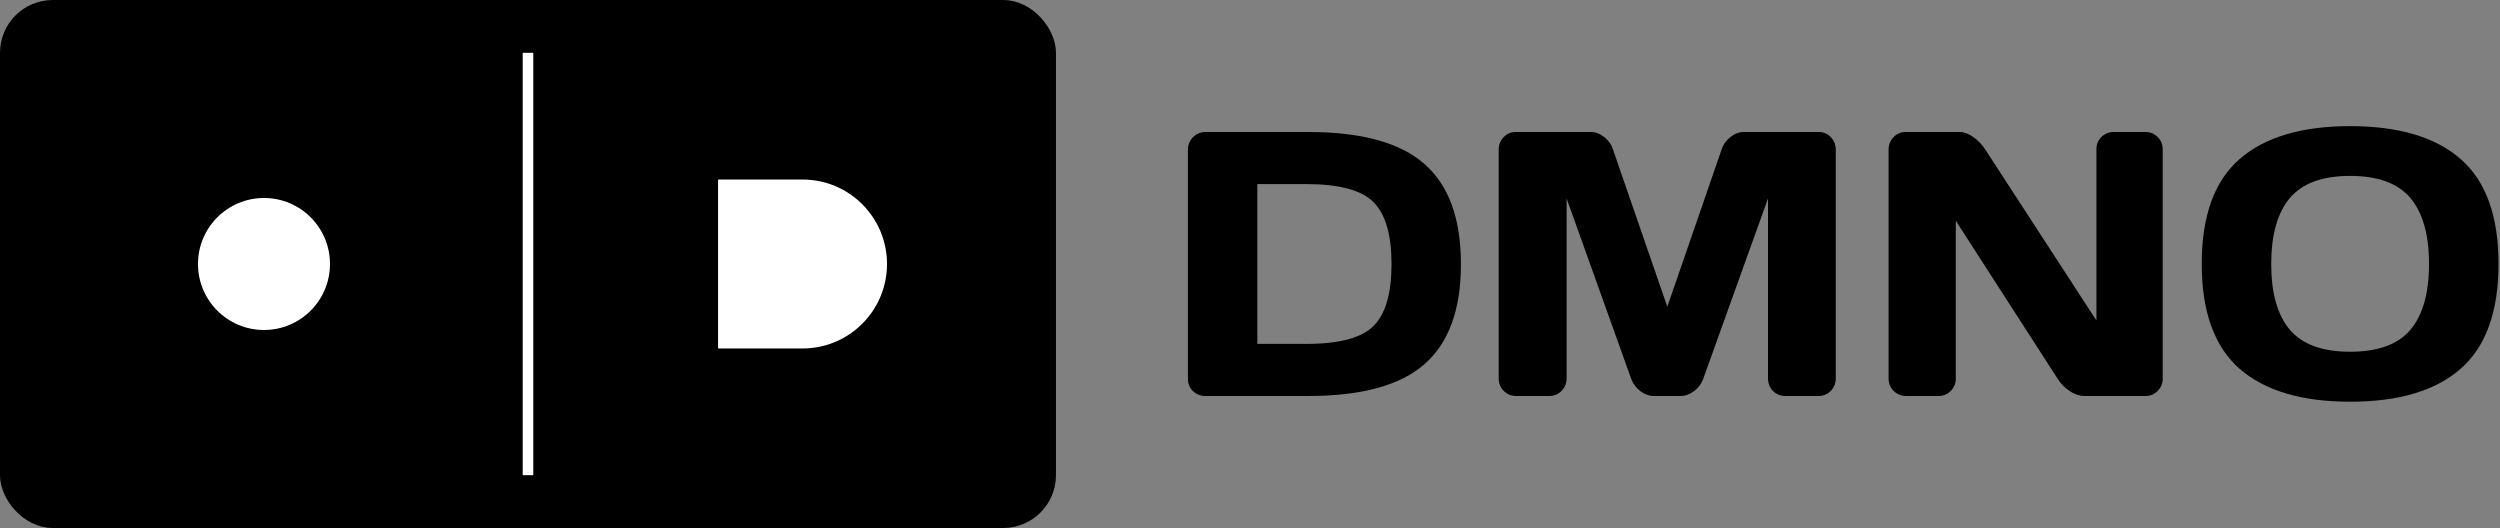 <svg width="947" height="200" viewBox="0 0 947 200" fill="none" xmlns="http://www.w3.org/2000/svg">
<rect x="0" y="0" width="947" height="200" fill="#808080" stroke="none"/>
<g clip-path="url(#clip0_839_275)">
<rect x="2" y="2" width="396" height="196" rx="18" fill="black" stroke="black" stroke-width="4"/>
<path d="M336 100C336 117.673 321.673 132 304 132C303.992 132 303.984 132 303.976 132H272V68H304C321.673 68 336 82.327 336 100Z" fill="white"/>
<ellipse cx="100" cy="100" rx="25" ry="25" transform="rotate(90 100 100)" fill="white"/>
<path d="M200 20V180" stroke="white" stroke-width="4"/>
<path d="M449.985 143.584V56.764C449.985 54.858 450.636 53.254 451.937 51.953C453.239 50.651 454.797 50 456.61 50H495.592C515.768 50 530.436 54.045 539.594 62.134C548.799 70.177 553.402 82.822 553.402 100.07C553.402 117.271 548.799 129.893 539.594 137.936C530.436 145.979 515.768 150 495.592 150H456.61C454.797 150 453.239 149.396 451.937 148.187C450.636 146.932 449.985 145.397 449.985 143.584ZM476.275 130.265H494.824C507.33 130.265 515.838 127.987 520.347 123.431C524.857 118.875 527.112 111.088 527.112 100.07C527.112 89.005 524.857 81.195 520.347 76.639C515.838 72.036 507.33 69.735 494.824 69.735H476.275V130.265Z" fill="black"/>
<path d="M715.396 143.445V56.625C715.396 54.812 716.024 53.254 717.279 51.953C718.535 50.651 720.069 50 721.882 50H742.384C744.011 50 745.731 50.651 747.544 51.953C749.357 53.254 750.845 54.812 752.007 56.625L794.127 121.409V56.485C794.127 54.672 794.755 53.138 796.01 51.883C797.312 50.628 798.869 50 800.682 50H812.677C814.49 50 816.024 50.628 817.279 51.883C818.581 53.138 819.232 54.719 819.232 56.625V143.445C819.232 145.258 818.581 146.815 817.279 148.117C816.024 149.372 814.49 150 812.677 150H789.525C787.712 150 785.852 149.372 783.946 148.117C782.04 146.815 780.529 145.258 779.413 143.445L740.85 83.612V143.445C740.85 145.258 740.199 146.815 738.897 148.117C737.642 149.372 736.108 150 734.295 150H722.021C720.208 150 718.651 149.372 717.349 148.117C716.047 146.815 715.396 145.258 715.396 143.445Z" fill="black"/>
<path d="M567.698 143.305V56.764C567.698 54.858 568.325 53.254 569.581 51.953C570.836 50.651 572.37 50 574.183 50H602.565C604.378 50 606.098 50.651 607.726 51.953C609.353 53.254 610.445 54.812 611.003 56.625L631.575 116.179L652.147 56.625C652.705 54.812 653.797 53.254 655.424 51.953C657.052 50.651 658.772 50 660.585 50H688.967C690.78 50 692.291 50.651 693.5 51.953C694.755 53.254 695.383 54.858 695.383 56.764V143.305C695.383 145.212 694.732 146.815 693.43 148.117C692.175 149.372 690.641 150 688.827 150H676.275C674.462 150 672.905 149.372 671.603 148.117C670.348 146.815 669.72 145.212 669.72 143.305V75.174L645.104 143.724C644.453 145.444 643.314 146.932 641.687 148.187C640.059 149.396 638.339 150 636.526 150H626.554C624.741 150 623.021 149.396 621.394 148.187C619.813 146.932 618.674 145.444 617.977 143.724L593.43 75.174V143.305C593.43 145.212 592.779 146.815 591.477 148.117C590.222 149.372 588.688 150 586.875 150H574.323C572.509 150 570.952 149.372 569.65 148.117C568.349 146.815 567.698 145.212 567.698 143.305Z" fill="black"/>
<path d="M932.121 139.666C922.625 147.998 908.66 152.165 890.227 152.165C871.84 152.165 857.875 147.998 848.332 139.666C838.789 131.287 834.018 118.044 834.018 99.936C834.018 81.828 838.789 68.608 848.332 60.276C857.875 51.944 871.84 47.777 890.227 47.777C908.66 47.777 922.625 51.944 932.121 60.276C941.664 68.608 946.435 81.828 946.435 99.936C946.435 118.044 941.664 131.287 932.121 139.666ZM913.059 75.009C908.358 69.423 900.747 66.63 890.227 66.63C879.753 66.63 872.142 69.423 867.394 75.009C862.693 80.595 860.342 88.927 860.342 100.006C860.342 111.038 862.693 119.347 867.394 124.933C872.142 130.472 879.753 133.242 890.227 133.242C900.747 133.242 908.358 130.472 913.059 124.933C917.761 119.347 920.111 111.038 920.111 100.006C920.111 88.927 917.761 80.595 913.059 75.009Z" fill="black"/>
</g>
<defs>
<clipPath id="clip0_839_275">
<rect width="947" height="200" fill="white"/>
</clipPath>
</defs>
</svg>
